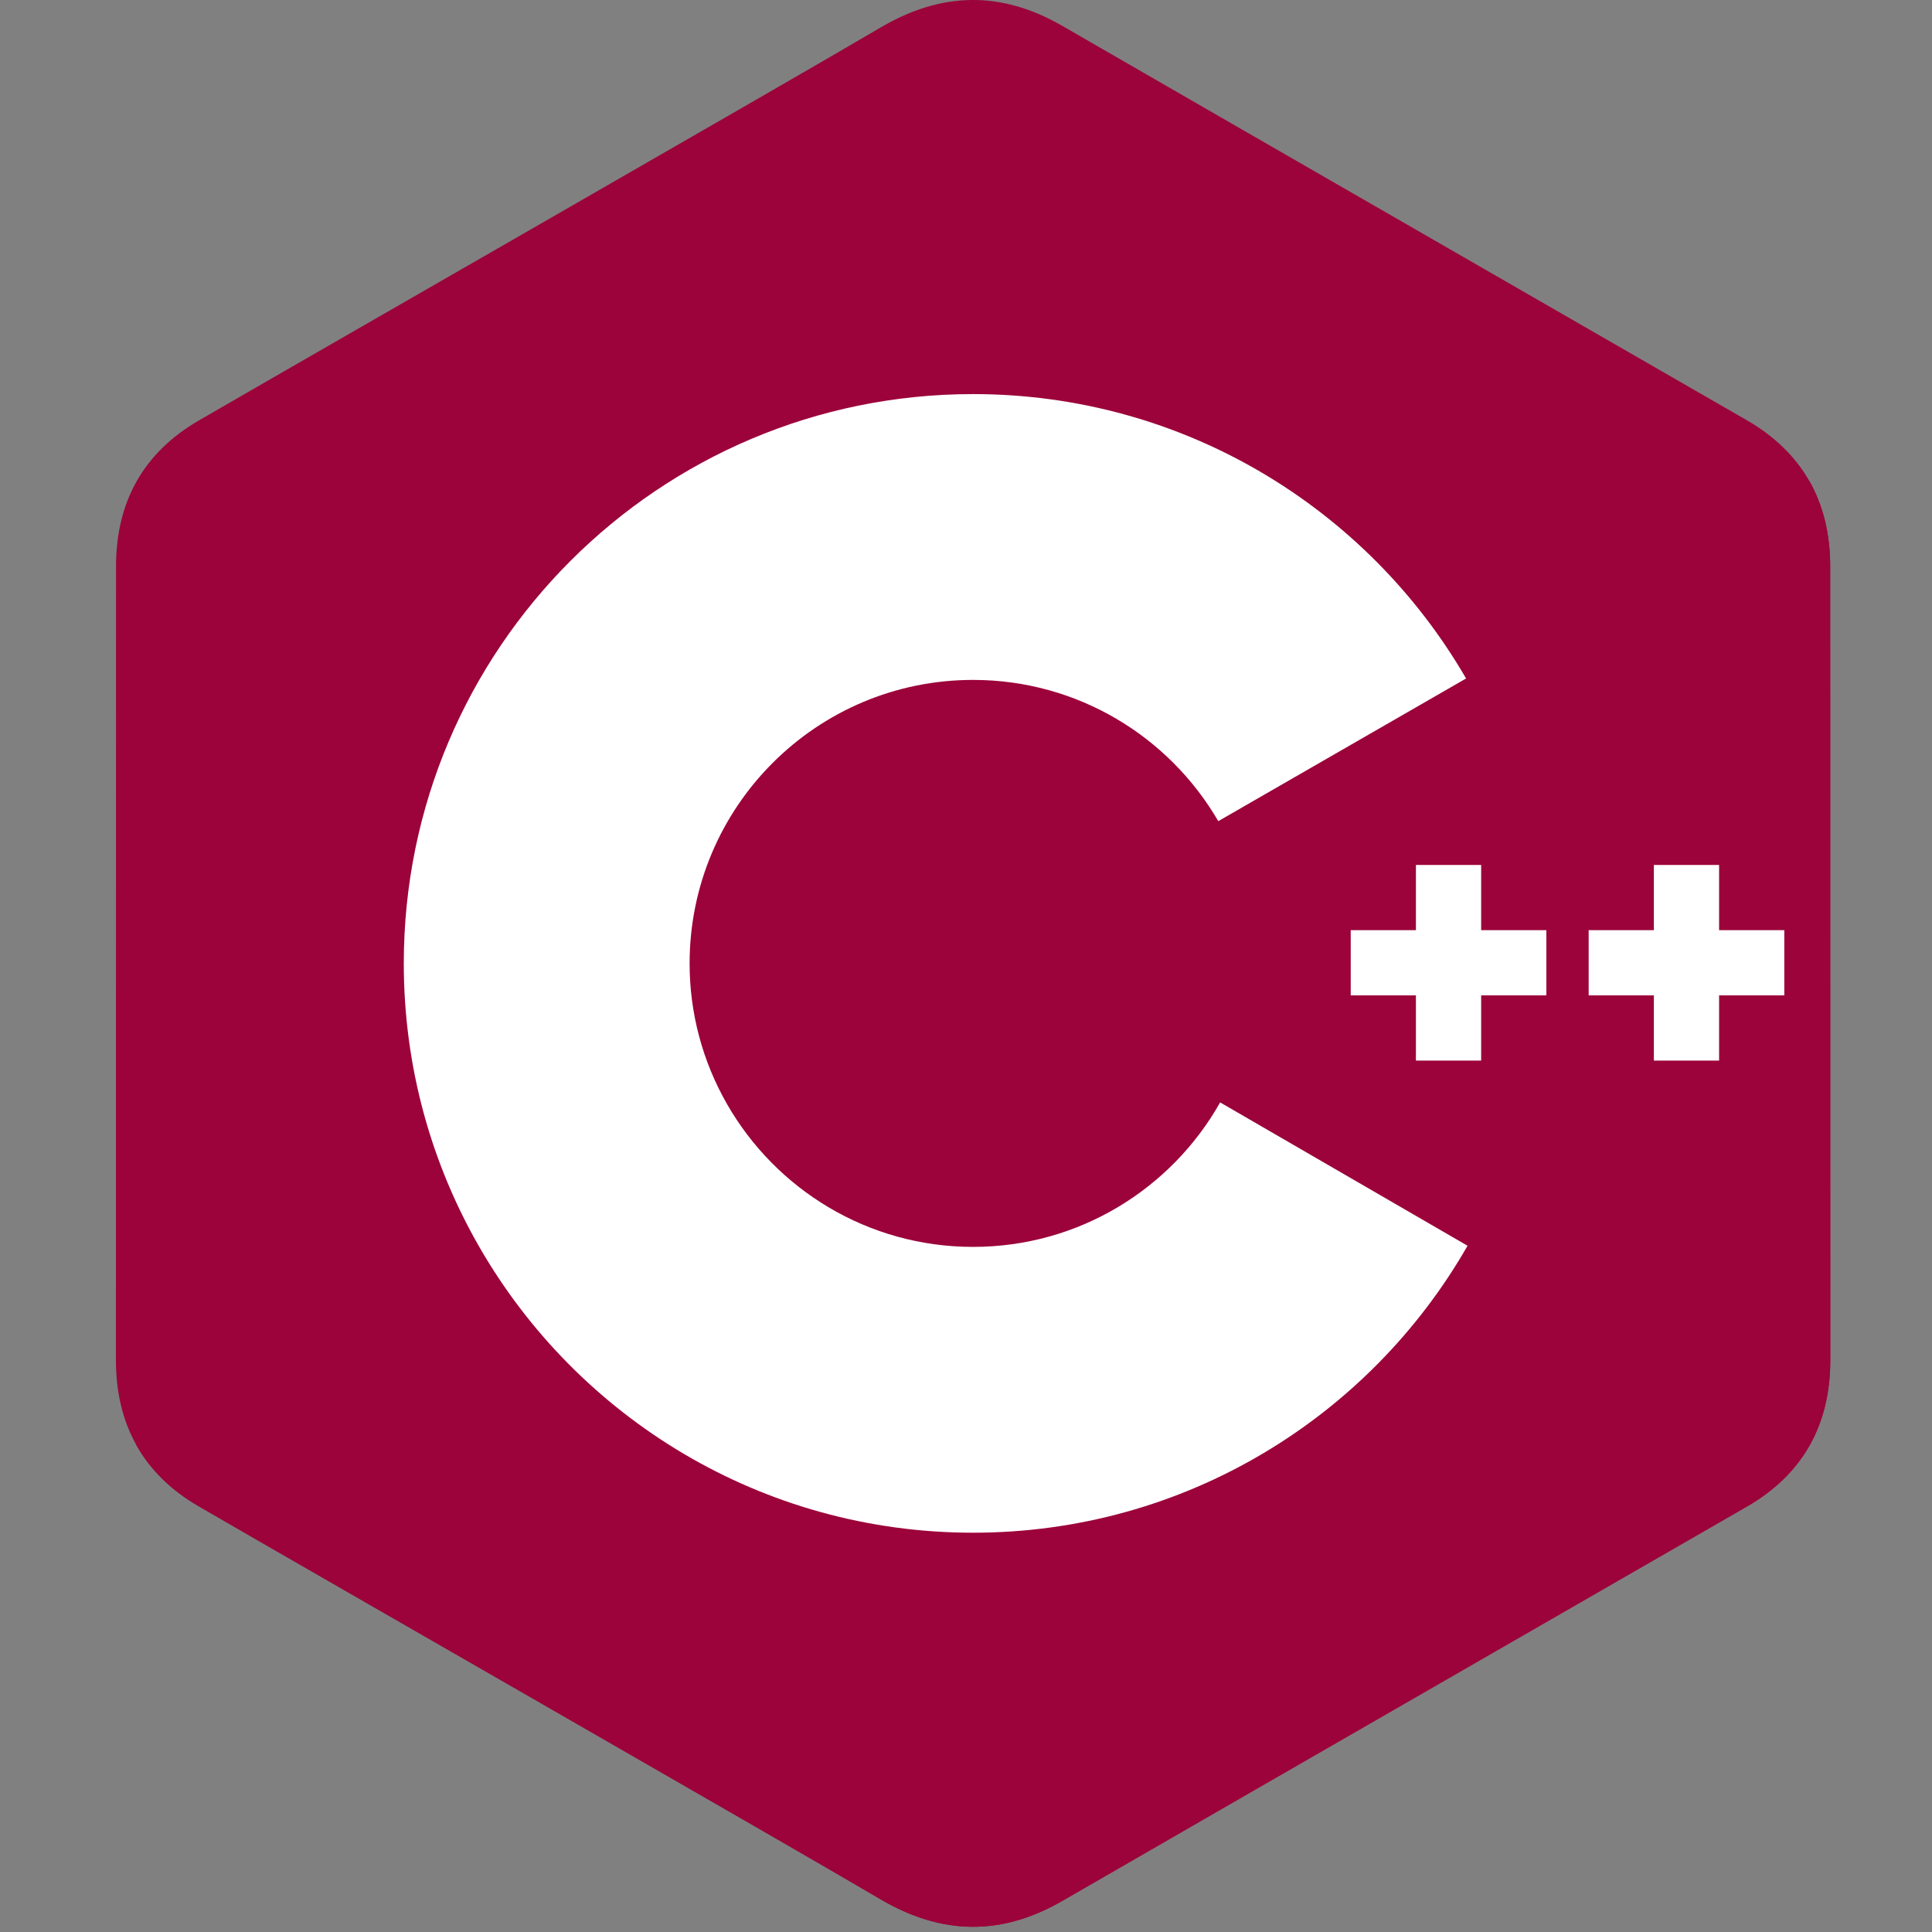 <svg width="100" height="100" viewBox="0 0 100 100" fill="none" xmlns="http://www.w3.org/2000/svg">
<rect x="0" y="0" width="100" height="100" fill="#808080" stroke="none"/>
<path d="M94.73 29.321C94.73 27.644 94.371 26.162 93.646 24.89C92.933 23.64 91.866 22.592 90.435 21.763C78.622 14.951 66.798 8.161 54.989 1.342C51.805 -0.496 48.718 -0.429 45.558 1.436C40.856 4.209 17.315 17.696 10.3 21.759C7.411 23.431 6.005 25.991 6.005 29.318C6 43.016 6.005 56.714 6 70.412C6.001 72.053 6.344 73.505 7.037 74.758C7.75 76.047 8.832 77.124 10.296 77.971C17.311 82.034 40.855 95.52 45.556 98.294C48.718 100.159 51.805 100.226 54.989 98.387C66.799 91.569 78.624 84.778 90.439 77.967C91.903 77.12 92.985 76.042 93.698 74.755C94.39 73.502 94.734 72.049 94.735 70.409C94.735 70.409 94.735 43.019 94.73 29.321Z" fill="#9C033A"/>
<path d="M50.503 49.732L7.037 74.758C7.75 76.047 8.832 77.124 10.296 77.971C17.311 82.034 40.855 95.52 45.556 98.294C48.718 100.16 51.805 100.226 54.989 98.388C66.799 91.569 78.624 84.778 90.439 77.967C91.903 77.12 92.985 76.042 93.698 74.755L50.503 49.732Z" fill="#9C033A"/>
<path d="M37.629 57.145C40.158 61.56 44.913 64.538 50.367 64.538C55.855 64.538 60.637 61.522 63.154 57.06L50.503 49.732L37.629 57.145Z" fill="#9C033A"/>
<path d="M94.73 29.321C94.73 27.644 94.371 26.162 93.646 24.891L50.503 49.732L93.698 74.755C94.39 73.502 94.734 72.049 94.735 70.409C94.735 70.409 94.735 43.02 94.73 29.321Z" fill="#9C033A"/>
<path d="M92.355 51.52H88.98V54.896H85.604V51.52H82.229V48.145H85.604V44.77H88.98V48.145H92.355V51.52ZM80.039 51.52H76.664V54.896H73.288V51.52H69.913V48.145H73.288V44.77H76.664V48.145H80.039V51.52Z" fill="white"/>
<path d="M63.154 57.06C60.637 61.523 55.855 64.539 50.367 64.539C44.913 64.539 40.158 61.56 37.629 57.145C36.359 54.929 35.691 52.419 35.694 49.865C35.694 41.761 42.264 35.192 50.367 35.192C55.787 35.192 60.516 38.133 63.058 42.503L75.884 35.118C70.786 26.318 61.269 20.398 50.367 20.398C34.093 20.398 20.9 33.591 20.9 49.865C20.9 55.204 22.32 60.211 24.803 64.53C29.887 73.376 39.432 79.333 50.367 79.333C61.323 79.333 70.882 73.352 75.96 64.48L63.154 57.06Z" fill="white"/>
</svg>
